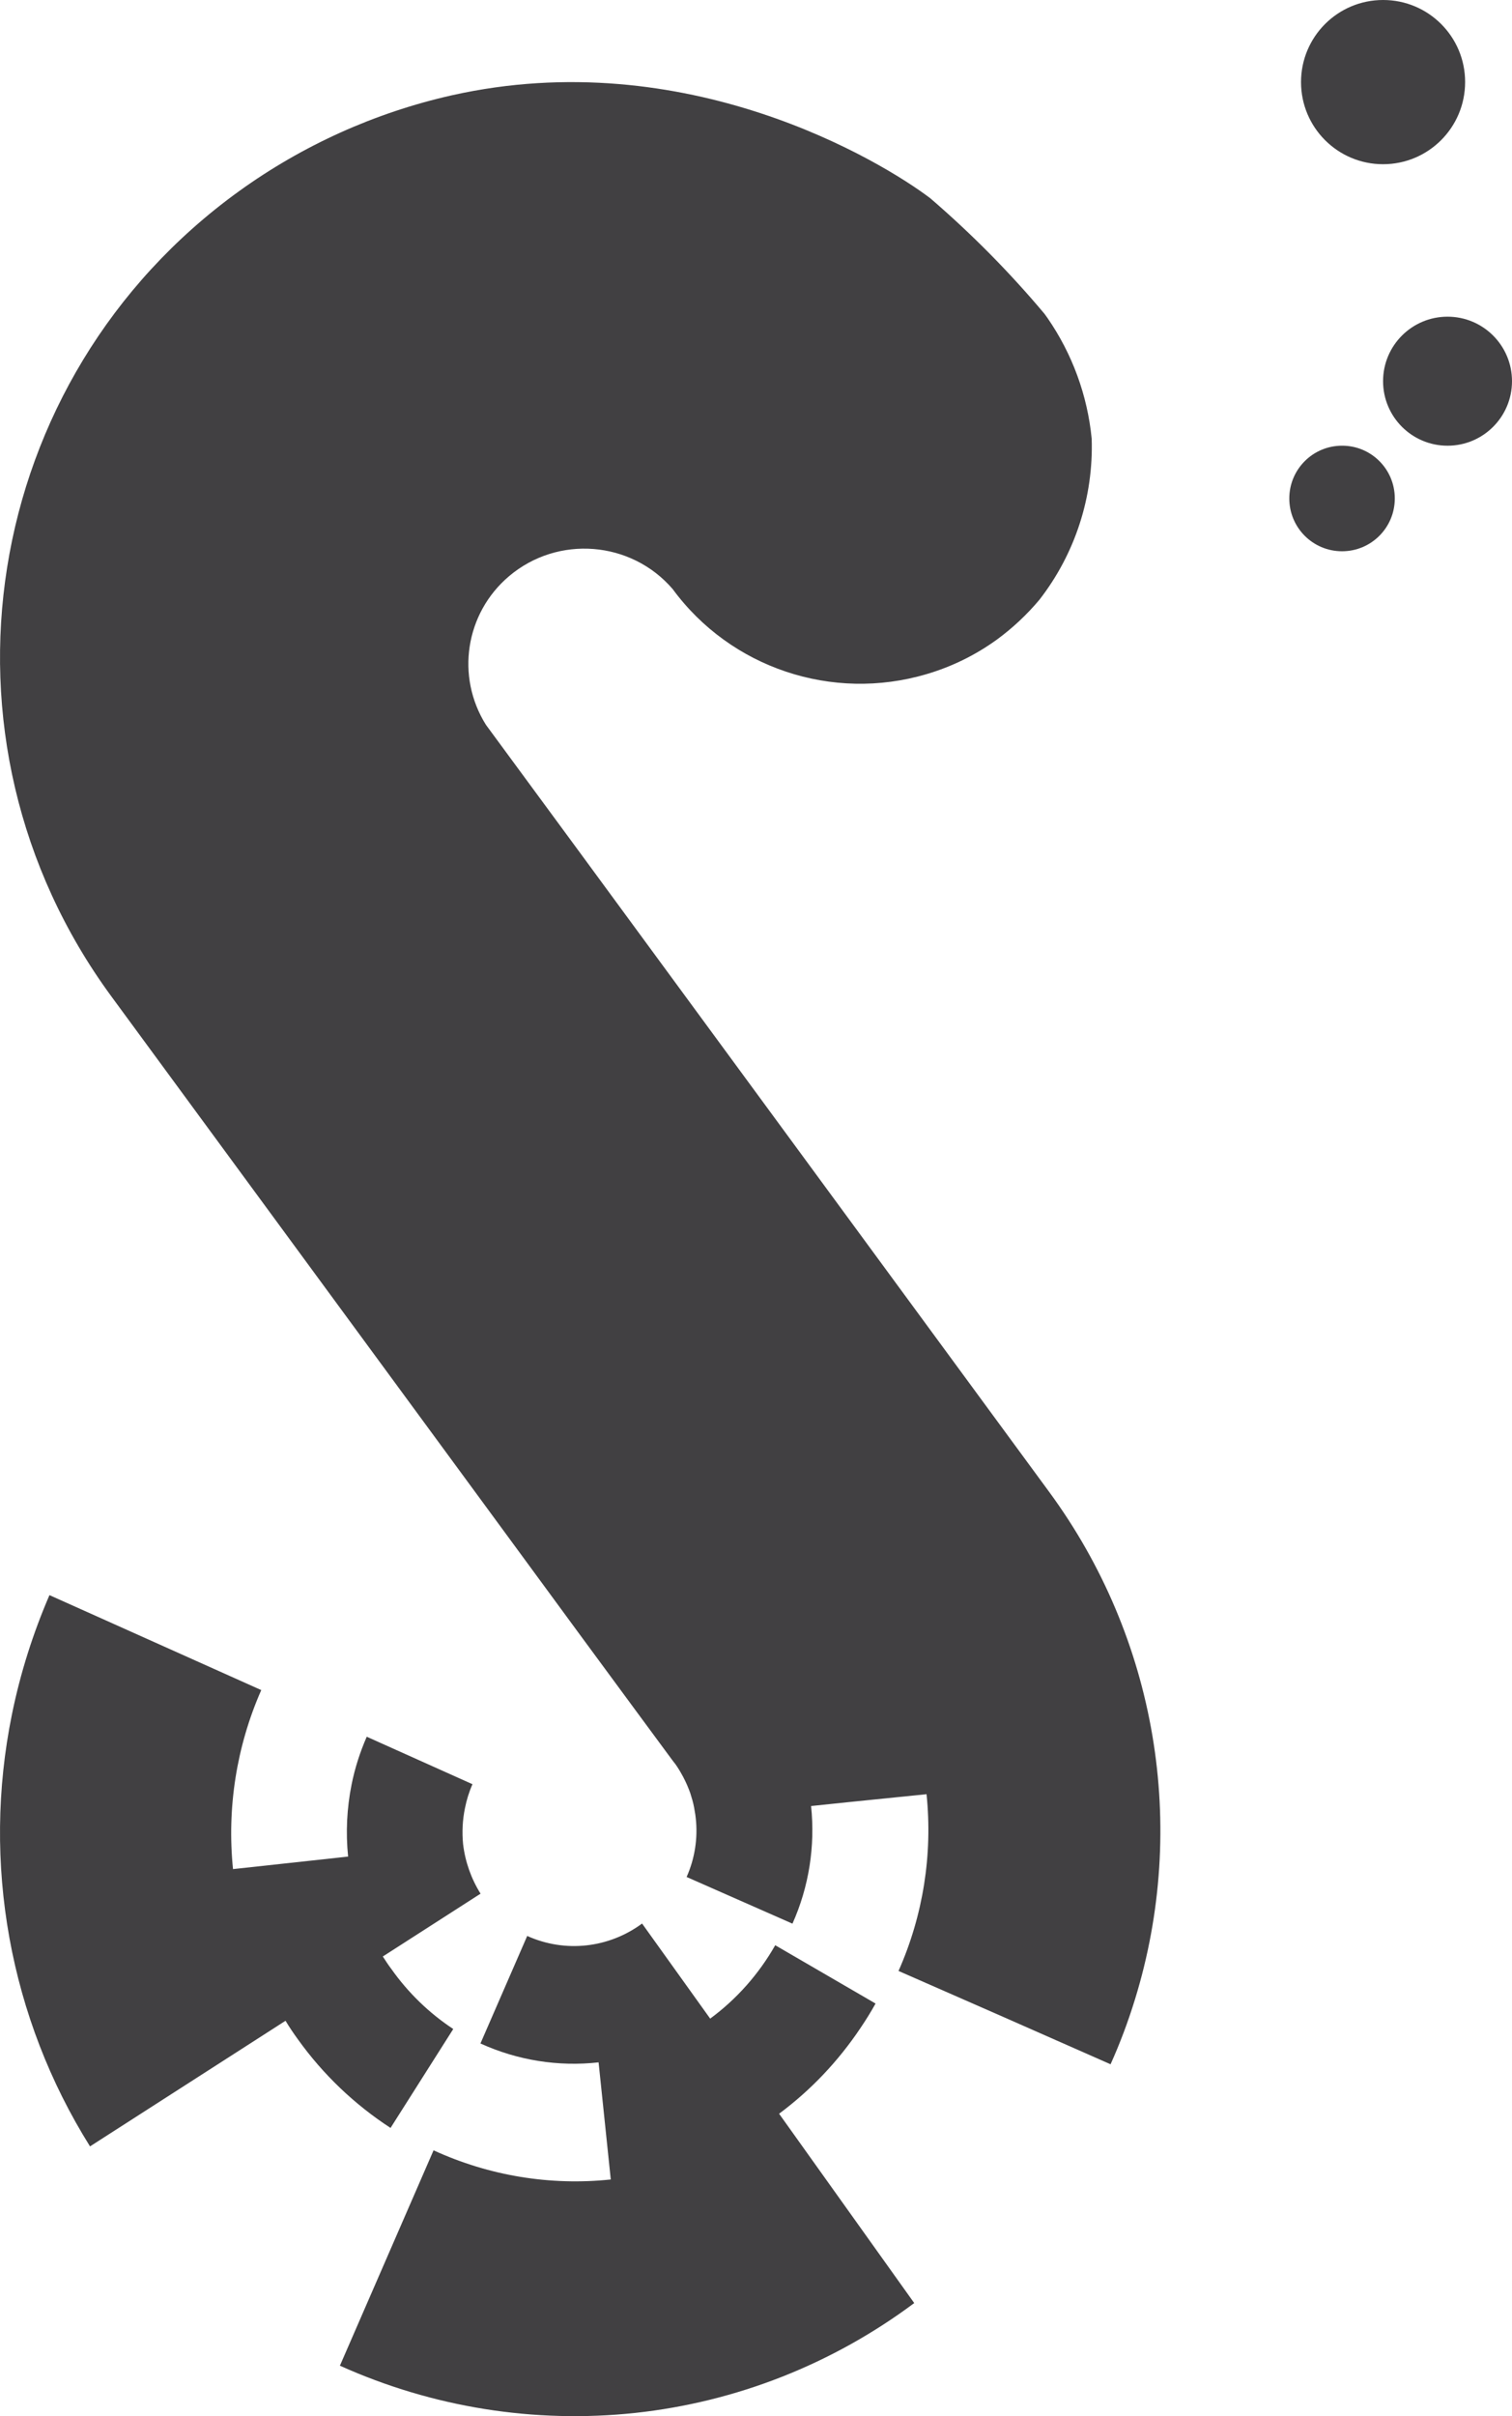 <svg width="129" height="206" xmlns="http://www.w3.org/2000/svg" xmlns:xlink="http://www.w3.org/1999/xlink" xml:space="preserve" overflow="hidden"><defs><clipPath id="clip0"><rect x="1271" y="0" width="129" height="206"/></clipPath></defs><g clip-path="url(#clip0)" transform="translate(-1271 0)"><path d="M1349 196.359C1342.02 201.564 1333.81 204.794 1325.21 205.723 1316.6 206.644 1307.91 205.257 1300 201.698L1307.99 183.336C1312.73 185.509 1317.95 186.366 1323.11 185.822L1322.07 175.836C1318.63 176.22 1315.15 175.664 1311.99 174.226L1315.98 165.059C1319.2 166.51 1322.93 166.106 1325.78 164L1331.59 172.107C1333.85 170.443 1335.74 168.311 1337.14 165.85L1345.7 170.822C1345.3 171.542 1344.87 172.235 1344.41 172.912 1342.52 175.733 1340.18 178.203 1337.47 180.215Z" fill="#414042" fill-rule="evenodd"/><path d="M1367.83 170.475C1367.25 172.356 1366.56 174.202 1365.75 176L1356.7 172.008 1347.66 168.043C1349.76 163.309 1350.58 158.115 1350.05 152.973L1343.25 153.663 1340.2 153.981C1340.56 157.404 1340.02 160.861 1338.61 164.01L1329.58 160.031C1330.28 158.458 1330.55 156.727 1330.36 155.017 1330.34 154.812 1330.31 154.609 1330.27 154.409 1330.21 154.002 1330.12 153.6 1329.99 153.207L1329.9 152.903C1329.74 152.457 1329.56 152.023 1329.34 151.605 1329.31 151.533 1329.27 151.464 1329.23 151.398 1329.05 151.06 1328.85 150.732 1328.63 150.417L1328.52 150.279 1328.32 150.016 1325.15 145.72 1320.5 139.407 1318.41 136.561 1312.02 127.859 1280.48 84.924C1264.39 62.985 1269.28 32.262 1291.39 16.304 1296.82 12.39 1302.98 9.61 1309.52 8.132 1329.52 3.643 1346.2 13.741 1350.37 16.904 1353.88 19.922 1357.14 23.216 1360.11 26.753 1360.24 26.919 1360.35 27.099 1360.36 27.099L1360.36 27.099C1362.48 30.161 1363.78 33.707 1364.14 37.404 1364.3 42.356 1362.73 47.211 1359.68 51.135 1358.61 52.41 1357.39 53.552 1356.05 54.533 1354.23 55.85 1352.2 56.846 1350.05 57.476 1342.01 59.856 1333.33 56.95 1328.39 50.223 1324.84 46.097 1318.59 45.606 1314.43 49.127 1310.7 52.284 1309.87 57.674 1312.46 61.8L1320.47 72.685 1320.47 72.685 1360.5 127.182C1369.68 139.664 1372.39 155.705 1367.83 170.475" fill="#414042" fill-rule="evenodd"/><path d="M1309.67 172.993 1304.32 181.426C1301.25 179.43 1298.57 176.876 1296.43 173.892 1296.05 173.372 1295.69 172.838 1295.36 172.29L1278.68 183C1271.82 172.06 1269.43 158.852 1272.02 146.162 1272.73 142.671 1273.81 139.264 1275.22 136L1293.29 144.096C1291.18 148.884 1290.35 154.146 1290.88 159.359L1300.7 158.291C1300.49 156.236 1300.59 154.161 1301 152.135 1301.28 150.738 1301.72 149.376 1302.29 148.073L1311.31 152.121C1311.02 152.776 1310.81 153.459 1310.67 154.159 1310.46 155.171 1310.41 156.21 1310.51 157.237 1310.69 158.737 1311.2 160.177 1312 161.454L1303.66 166.809C1303.89 167.16 1304.12 167.525 1304.39 167.877 1305.82 169.899 1307.61 171.635 1309.67 172.993" fill="#414042" fill-rule="evenodd"/><path d="M1390 42.5C1390 44.986 1387.99 47.001 1385.5 47.001 1383.01 47.001 1381 44.986 1381 42.5 1381 40.015 1383.01 38 1385.5 38 1387.98 37.992 1389.99 39.994 1390 42.472 1390 42.481 1390 42.491 1390 42.5" fill="#414042" fill-rule="evenodd"/><path d="M1400 32.5C1400 35.538 1397.54 38.001 1394.5 38.001 1391.46 38.001 1389 35.538 1389 32.5 1389 29.463 1391.46 27 1394.5 27 1397.54 27 1400 29.463 1400 32.5" fill="#414042" fill-rule="evenodd"/><path d="M1396 7C1396 10.866 1392.87 14.001 1389 14.001 1385.13 14.001 1382 10.866 1382 7 1382 3.134 1385.13 0 1389 0 1389 0 1389.01 0 1389.01 0 1392.87 0 1396 3.128 1396 6.986 1396 6.991 1396 6.996 1396 7" fill="#414042" fill-rule="evenodd"/></g></svg>